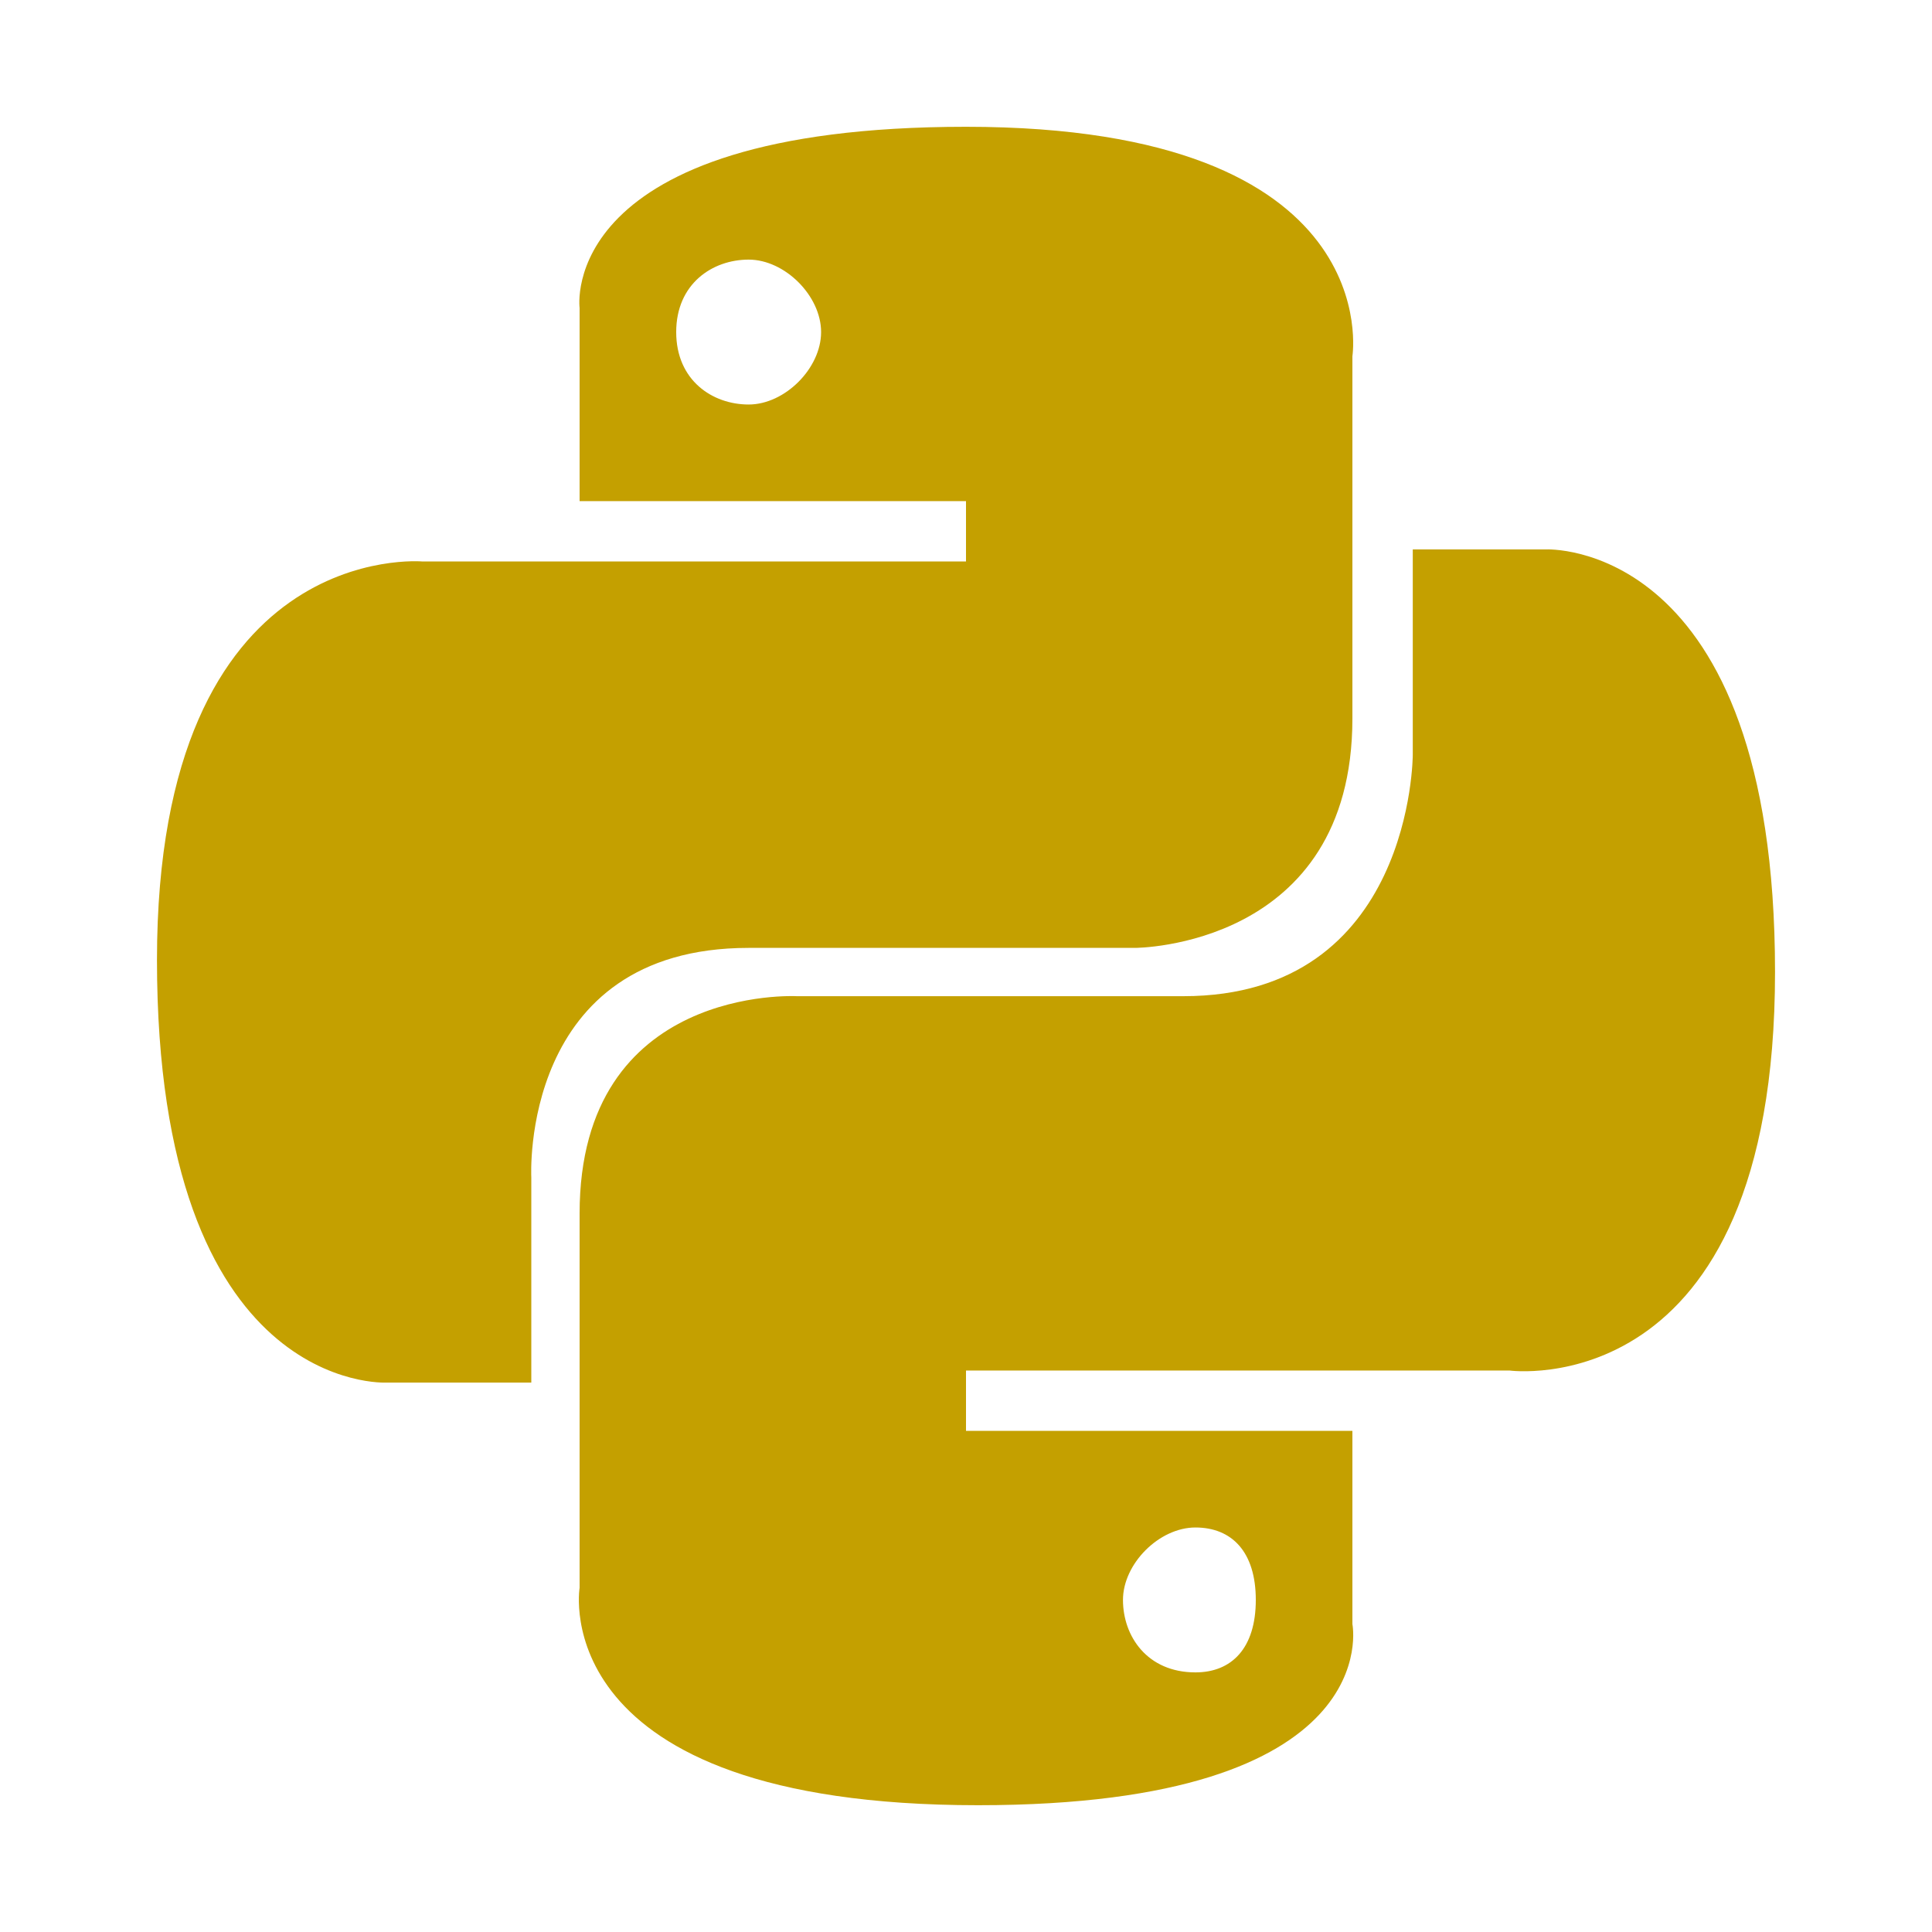 <?xml version="1.0" encoding="UTF-8" standalone="no"?>
<svg
   xmlns:dc="http://purl.org/dc/elements/1.1/"
   xmlns:cc="http://creativecommons.org/ns#"
   xmlns:rdf="http://www.w3.org/1999/02/22-rdf-syntax-ns#"
   xmlns:svg="http://www.w3.org/2000/svg"
   xmlns="http://www.w3.org/2000/svg"
   xmlns:sodipodi="http://sodipodi.sourceforge.net/DTD/sodipodi-0.dtd"
   xmlns:inkscape="http://www.inkscape.org/namespaces/inkscape"
   preserveAspectRatio="xMidYMid"
   height="16"
   width="16"
   id="svg2"
   version="1.1"
   inkscape:version="0.91 r13725"
   sodipodi:docname="python3.svg">
  <defs
     id="defs8" />
  <sodipodi:namedview
     pagecolor="#ffffff"
     bordercolor="#666666"
     borderopacity="1"
     objecttolerance="10"
     gridtolerance="10"
     guidetolerance="10"
     inkscape:pageopacity="0"
     inkscape:pageshadow="2"
     inkscape:window-width="1920"
     inkscape:window-height="1030"
     id="namedview6"
     showgrid="false"
     inkscape:zoom="14.75"
     inkscape:cx="-11.050847"
     inkscape:cy="7.4576271"
     inkscape:window-x="0"
     inkscape:window-y="25"
     inkscape:window-maximized="1"
     inkscape:current-layer="svg2" />
  <path
     d="m 8,1.05 c 3.5,0 3.2,1.9 3.2,1.9 l 0,3 c 0,1.9 -1.8,1.9 -1.8,1.9 l -3.2,0 c -1.9,0 -1.8,1.9 -1.8,1.9 l 0,1.7 -1.2,0 c 0,0 -1.9,0.1 -1.9,-3.5 0,-3.5 2.2,-3.3 2.2,-3.3 l 4.5,0 0,-0.5 -3.2,0 0,-1.6 c 0,0 -0.2,-1.5 3.2,-1.5 z m -1.8,1.1 c -0.3,0 -0.6,0.2 -0.6,0.6 0,0.4 0.3,0.6 0.6,0.6 0.3,0 0.6,-0.3 0.6,-0.6 0,-0.3 -0.3,-0.6 -0.6,-0.6 z m 1.9,12.8 c -3.6,0 -3.3,-1.8 -3.3,-1.8 l 0,-3.1 c 0,-1.9 1.8,-1.8 1.8,-1.8 l 3.2,0 c 1.9,0 1.9,-2 1.9,-2 l 0,-1.7 1.1,0 c 0,0 1.9,-0.1 1.9,3.5 0,3.6 -2.2,3.3 -2.2,3.3 l -4.5,0 0,0.5 3.2,0 0,1.6 c 0,0 0.3,1.5 -3.1,1.5 z m 1.8,-1.1 c 0.3,0 0.5,-0.2 0.5,-0.6 0,-0.4 -0.2,-0.6 -0.5,-0.6 -0.3,0 -0.6,0.3 -0.6,0.6 0,0.3 0.2,0.6 0.6,0.6 z"
     id="path4"
     inkscape:connector-curvature="0"
     style="fill:#c4a000" />
</svg>
